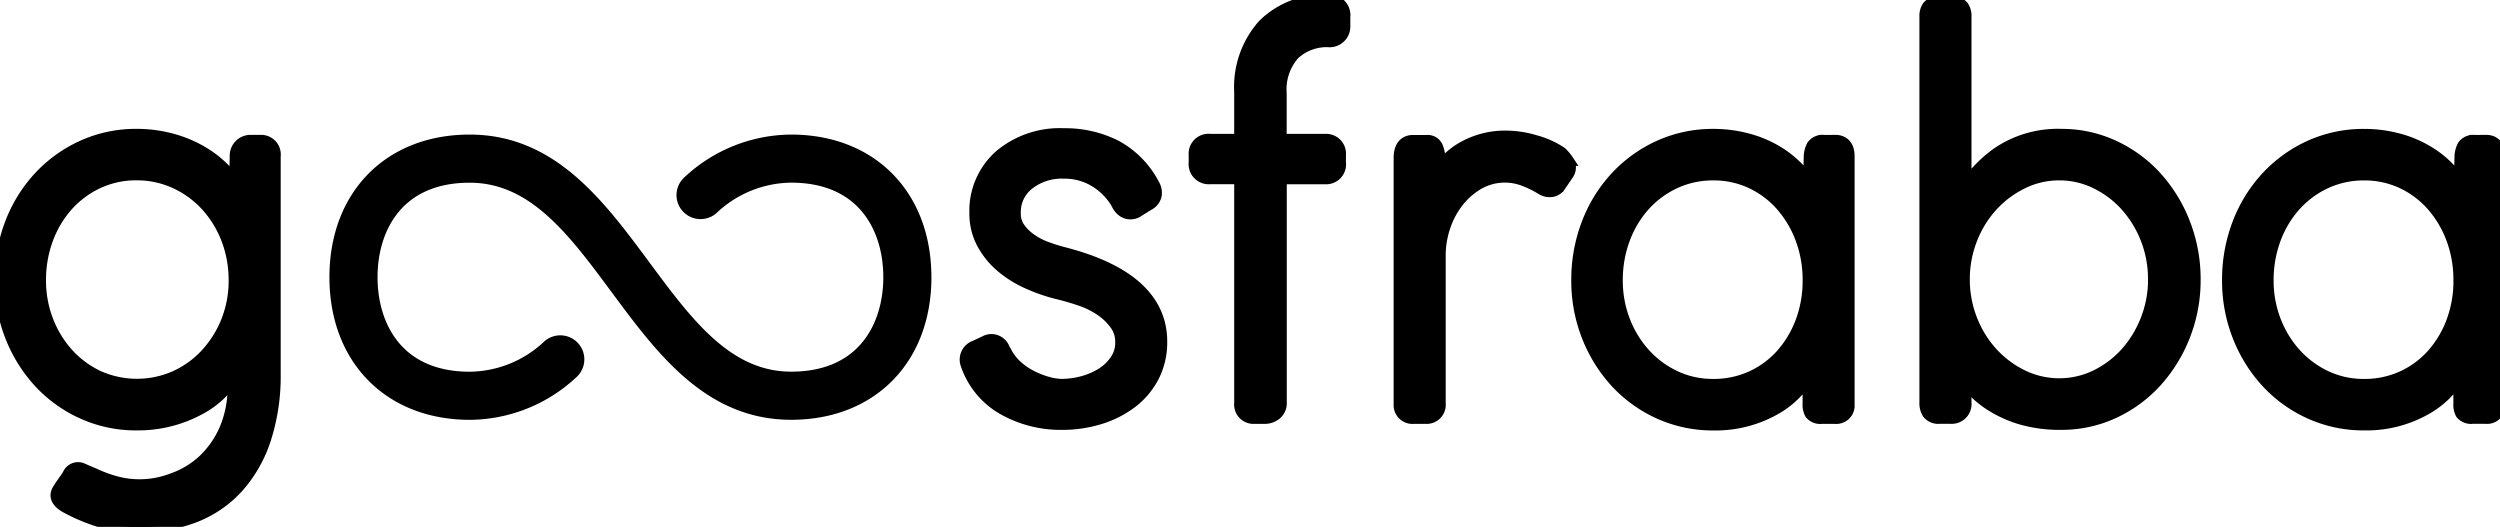 <svg fill="current" stroke="current" xmlns="http://www.w3.org/2000/svg" viewBox="0 0 228.476 48.153">
  <path id="Goosfraba_black" data-name="Goosfraba black" d="M51.295-72.532h-.852a1.4,1.4,0,0,0-1.454,1.444L48.935-68.8a6.917,6.917,0,0,0-.5-.668,9.749,9.749,0,0,0-2.26-1.918,11.169,11.169,0,0,0-2.9-1.254,12.322,12.322,0,0,0-3.3-.443,11.863,11.863,0,0,0-4.947,1.043,12.369,12.369,0,0,0-3.976,2.86,13.081,13.081,0,0,0-2.622,4.254,14.409,14.409,0,0,0-.932,5.172,13.866,13.866,0,0,0,.959,5.152,13.4,13.4,0,0,0,2.619,4.2,12.254,12.254,0,0,0,3.952,2.835,11.863,11.863,0,0,0,4.947,1.043,11.854,11.854,0,0,0,5.935-1.512,8.32,8.32,0,0,0,2.883-2.66v.614a9.725,9.725,0,0,1-.739,3.9,8.566,8.566,0,0,1-1.95,2.833,7.981,7.981,0,0,1-2.8,1.708,8.315,8.315,0,0,1-5.238.291,12.592,12.592,0,0,1-1.976-.733q-.6-.25-1.043-.448a1,1,0,0,0-1.336.507,3.23,3.23,0,0,1-.175.283c-.1.145-.211.307-.338.484q-.216.294-.373.56a1.139,1.139,0,0,0-.216.583c0,.608.62.971.835,1.1A16.362,16.362,0,0,0,36.532-37.7a12.452,12.452,0,0,0,3.639.5,14.062,14.062,0,0,0,5.074-.882,10.521,10.521,0,0,0,3.951-2.67,12.321,12.321,0,0,0,2.55-4.42,18.73,18.73,0,0,0,.9-6.058V-71.078A1.292,1.292,0,0,0,51.295-72.532ZM48.889-59.754a9.968,9.968,0,0,1-.694,3.739A9.826,9.826,0,0,1,46.3-53a8.754,8.754,0,0,1-2.812,2.025,8.628,8.628,0,0,1-7.01-.022,8.855,8.855,0,0,1-2.766-2.05,9.691,9.691,0,0,1-1.842-3.017,10.118,10.118,0,0,1-.671-3.694,10.694,10.694,0,0,1,.648-3.726,9.551,9.551,0,0,1,1.818-3.063,8.621,8.621,0,0,1,2.786-2.072,8.19,8.19,0,0,1,3.516-.759,8.352,8.352,0,0,1,3.543.76A8.83,8.83,0,0,1,46.35-66.54a9.7,9.7,0,0,1,1.868,3.064A10.364,10.364,0,0,1,48.889-59.754Zm84.778,5.612a6.872,6.872,0,0,1-.754,3.242,7.109,7.109,0,0,1-2.033,2.38,9.37,9.37,0,0,1-2.894,1.448,11.724,11.724,0,0,1-3.439.5,10.672,10.672,0,0,1-5.36-1.362,7.429,7.429,0,0,1-3.383-4.047,1.328,1.328,0,0,1,.818-1.778l.917-.437a1.262,1.262,0,0,1,1.759.729l.125.2a4.481,4.481,0,0,0,.97,1.3,6.041,6.041,0,0,0,1.33.933,7.943,7.943,0,0,0,1.494.593,5.02,5.02,0,0,0,1.33.209,7.46,7.46,0,0,0,1.794-.238A6.5,6.5,0,0,0,128.1-51.2a4.276,4.276,0,0,0,1.314-1.225,2.821,2.821,0,0,0,.5-1.671,2.635,2.635,0,0,0-.492-1.589,5.412,5.412,0,0,0-1.341-1.3,7.763,7.763,0,0,0-1.87-.923c-.714-.242-1.425-.449-2.114-.613a15.832,15.832,0,0,1-2.79-.982,9.942,9.942,0,0,1-2.387-1.522,7.41,7.41,0,0,1-1.68-2.107,5.776,5.776,0,0,1-.654-2.743,6.757,6.757,0,0,1,2.255-5.272,8.512,8.512,0,0,1,5.862-1.994,10.35,10.35,0,0,1,4.766,1.077,8.478,8.478,0,0,1,3.5,3.565,1.479,1.479,0,0,1,.2.962,1.283,1.283,0,0,1-.658.892l-.906.554a1.253,1.253,0,0,1-1.707-.116,1.6,1.6,0,0,1-.243-.313c-.052-.088-.114-.2-.183-.338a5.857,5.857,0,0,0-1.968-1.938,5.343,5.343,0,0,0-2.8-.736A4.9,4.9,0,0,0,121.5-68.5a3.2,3.2,0,0,0-1.213,2.632,2.191,2.191,0,0,0,.37,1.3,4.265,4.265,0,0,0,1.043,1.042,5.918,5.918,0,0,0,1.421.745c.543.2,1.062.362,1.54.489C130.636-60.775,133.667-58.031,133.667-54.142ZM150.4-83.8v.852a1.377,1.377,0,0,1-.408,1,1.38,1.38,0,0,1-1,.407,4.338,4.338,0,0,0-3.238,1.171,4.83,4.83,0,0,0-1.17,3.539v4.209H148.6a1.313,1.313,0,0,1,1.4,1.453v.651a1.325,1.325,0,0,1-1.4,1.5h-4.007v20.492a1.285,1.285,0,0,1-.5,1.06,1.609,1.609,0,0,1-1,.344h-.952a1.267,1.267,0,0,1-1.353-1.4V-69.023h-2.706a1.346,1.346,0,0,1-1.453-1.5v-.651a1.323,1.323,0,0,1,1.453-1.453h2.706V-76.94a8.562,8.562,0,0,1,2.155-6.175,7.926,7.926,0,0,1,5.962-2.244A1.393,1.393,0,0,1,150.4-83.8Zm20.416,13.1a1.116,1.116,0,0,1,.008,1.268l-.762,1.118a1.113,1.113,0,0,1-.983.471,1.425,1.425,0,0,1-.694-.2,9.083,9.083,0,0,0-1.568-.782,4.835,4.835,0,0,0-4.121.249,6.532,6.532,0,0,0-1.875,1.594,7.5,7.5,0,0,0-1.252,2.294,8.166,8.166,0,0,0-.452,2.683v13.528a1.244,1.244,0,0,1-1.353,1.354h-1.052a1.221,1.221,0,0,1-1.353-1.3v-22.5c0-1.448.876-1.6,1.253-1.6h1.253a.985.985,0,0,1,.986.54,2.851,2.851,0,0,1,.213.808l.021,1.1a6.758,6.758,0,0,1,1.764-1.648,7.88,7.88,0,0,1,4.38-1.2,9.487,9.487,0,0,1,2.607.418,8.006,8.006,0,0,1,2.364,1.068A4.367,4.367,0,0,1,170.817-70.7Zm24.427-1.828h-1.052a1.168,1.168,0,0,0-1.089.47,2.322,2.322,0,0,0-.265.974l-.053,2.25a6.669,6.669,0,0,0-.447-.621,9.256,9.256,0,0,0-2.16-1.923,10.446,10.446,0,0,0-2.828-1.258,12.057,12.057,0,0,0-3.279-.443,11.868,11.868,0,0,0-4.948,1.043,12.391,12.391,0,0,0-3.976,2.86,13.078,13.078,0,0,0-2.621,4.254,14.387,14.387,0,0,0-.932,5.172,13.838,13.838,0,0,0,.959,5.152,13.436,13.436,0,0,0,2.619,4.2,12.272,12.272,0,0,0,3.951,2.835,11.868,11.868,0,0,0,4.948,1.043,11.05,11.05,0,0,0,6-1.623,8.294,8.294,0,0,0,2.664-2.673v2.341a1.75,1.75,0,0,0,.194.939,1.183,1.183,0,0,0,1.059.415h1.2a1.175,1.175,0,0,0,1.3-1.253v-22.7C196.5-71.988,196.029-72.532,195.244-72.532Zm-2.506,12.778a10.635,10.635,0,0,1-.647,3.749,9.556,9.556,0,0,1-1.795,3.016,8.275,8.275,0,0,1-2.732,2.019,8.234,8.234,0,0,1-3.493.736,8.006,8.006,0,0,1-3.489-.759,8.855,8.855,0,0,1-2.766-2.05,9.675,9.675,0,0,1-1.843-3.017,10.148,10.148,0,0,1-.67-3.694,10.7,10.7,0,0,1,.648-3.727,9.555,9.555,0,0,1,1.817-3.062,8.625,8.625,0,0,1,2.787-2.072,8.187,8.187,0,0,1,3.516-.759,8.038,8.038,0,0,1,3.488.758,8.41,8.41,0,0,1,2.735,2.069,9.816,9.816,0,0,1,1.8,3.066A10.7,10.7,0,0,1,192.738-59.754ZM224.562-69.2a12.146,12.146,0,0,0-3.875-2.836,11.3,11.3,0,0,0-4.8-1.045,9.8,9.8,0,0,0-6.007,1.794,11.936,11.936,0,0,0-2.711,2.791V-83.854a1.527,1.527,0,0,0-.27-.953,1.282,1.282,0,0,0-1.083-.4h-1.052a1.279,1.279,0,0,0-1.082.4,1.5,1.5,0,0,0-.271.954v35.273a1.713,1.713,0,0,0,.256,1.009,1.248,1.248,0,0,0,1.1.445h1a1.313,1.313,0,0,0,1.4-1.454v-1.768l.2.249a8.849,8.849,0,0,0,1.821,1.639,10.847,10.847,0,0,0,2.771,1.336,12.54,12.54,0,0,0,3.926.549,11.3,11.3,0,0,0,4.8-1.044,12.155,12.155,0,0,0,3.875-2.837,13.7,13.7,0,0,0,2.593-4.2,13.9,13.9,0,0,0,.958-5.151,14.109,14.109,0,0,0-.958-5.177A13.634,13.634,0,0,0,224.562-69.2Zm-.258,9.373a9.973,9.973,0,0,1-.7,3.706,9.946,9.946,0,0,1-1.868,3.037A8.981,8.981,0,0,1,219-51.039a7.674,7.674,0,0,1-6.621,0,9.287,9.287,0,0,1-2.772-2.049,9.671,9.671,0,0,1-1.89-3.035,9.958,9.958,0,0,1-.7-3.706,9.967,9.967,0,0,1,.7-3.707,9.689,9.689,0,0,1,1.89-3.034,9.288,9.288,0,0,1,2.772-2.049,7.539,7.539,0,0,1,3.31-.755,7.54,7.54,0,0,1,3.311.755,8.994,8.994,0,0,1,2.744,2.046,9.979,9.979,0,0,1,1.868,3.037A9.986,9.986,0,0,1,224.3-59.829Zm30.413-12.7h-1.051a1.17,1.17,0,0,0-1.089.47,2.3,2.3,0,0,0-.265.974l-.053,2.25a6.536,6.536,0,0,0-.448-.62,9.178,9.178,0,0,0-2.16-1.924,10.487,10.487,0,0,0-2.827-1.258,12.068,12.068,0,0,0-3.279-.443A11.868,11.868,0,0,0,238.6-72.04a12.369,12.369,0,0,0-3.976,2.86A13.078,13.078,0,0,0,232-64.926a14.409,14.409,0,0,0-.932,5.172,13.865,13.865,0,0,0,.958,5.152,13.406,13.406,0,0,0,2.62,4.2,12.25,12.25,0,0,0,3.951,2.835,11.868,11.868,0,0,0,4.948,1.043,11.046,11.046,0,0,0,6-1.623,8.294,8.294,0,0,0,2.664-2.673v2.341a1.751,1.751,0,0,0,.193.939,1.182,1.182,0,0,0,1.059.415h1.2a1.175,1.175,0,0,0,1.3-1.253v-22.7C255.97-71.988,255.5-72.532,254.717-72.532Zm-2.5,12.778a10.635,10.635,0,0,1-.648,3.749,9.561,9.561,0,0,1-1.794,3.016,8.262,8.262,0,0,1-2.733,2.019,8.227,8.227,0,0,1-3.492.736,8.006,8.006,0,0,1-3.489-.759,8.855,8.855,0,0,1-2.766-2.05,9.675,9.675,0,0,1-1.843-3.017,10.139,10.139,0,0,1-.671-3.694,10.717,10.717,0,0,1,.648-3.726,9.552,9.552,0,0,1,1.818-3.063,8.632,8.632,0,0,1,2.786-2.072,8.194,8.194,0,0,1,3.517-.759,8.027,8.027,0,0,1,3.487.758,8.417,8.417,0,0,1,2.736,2.069,9.842,9.842,0,0,1,1.8,3.066A10.726,10.726,0,0,1,252.212-59.754Zm-140.1-.275c0,7.494-4.95,12.53-12.316,12.53-7.521,0-11.857-5.856-16.05-11.519-3.865-5.218-7.515-10.148-13.332-10.148-6.578,0-8.921,4.72-8.921,9.137s2.343,9.136,8.921,9.136a10.543,10.543,0,0,0,7.156-2.9,1.7,1.7,0,0,1,2.318.066,1.694,1.694,0,0,1-.07,2.476,13.9,13.9,0,0,1-9.4,3.756C63.05-47.5,58.1-52.535,58.1-60.029S63.05-72.56,70.416-72.56c7.527,0,11.864,5.858,16.059,11.523,3.863,5.216,7.512,10.144,13.323,10.144,6.578,0,8.922-4.72,8.922-9.136s-2.344-9.137-8.922-9.137a10.541,10.541,0,0,0-7.156,2.907,1.7,1.7,0,0,1-2.318-.065,1.694,1.694,0,0,1,.07-2.476,13.892,13.892,0,0,1,9.4-3.76C107.164-72.56,112.114-67.524,112.114-60.029Z" transform="translate(-27.494 85.359)"/>
</svg>

